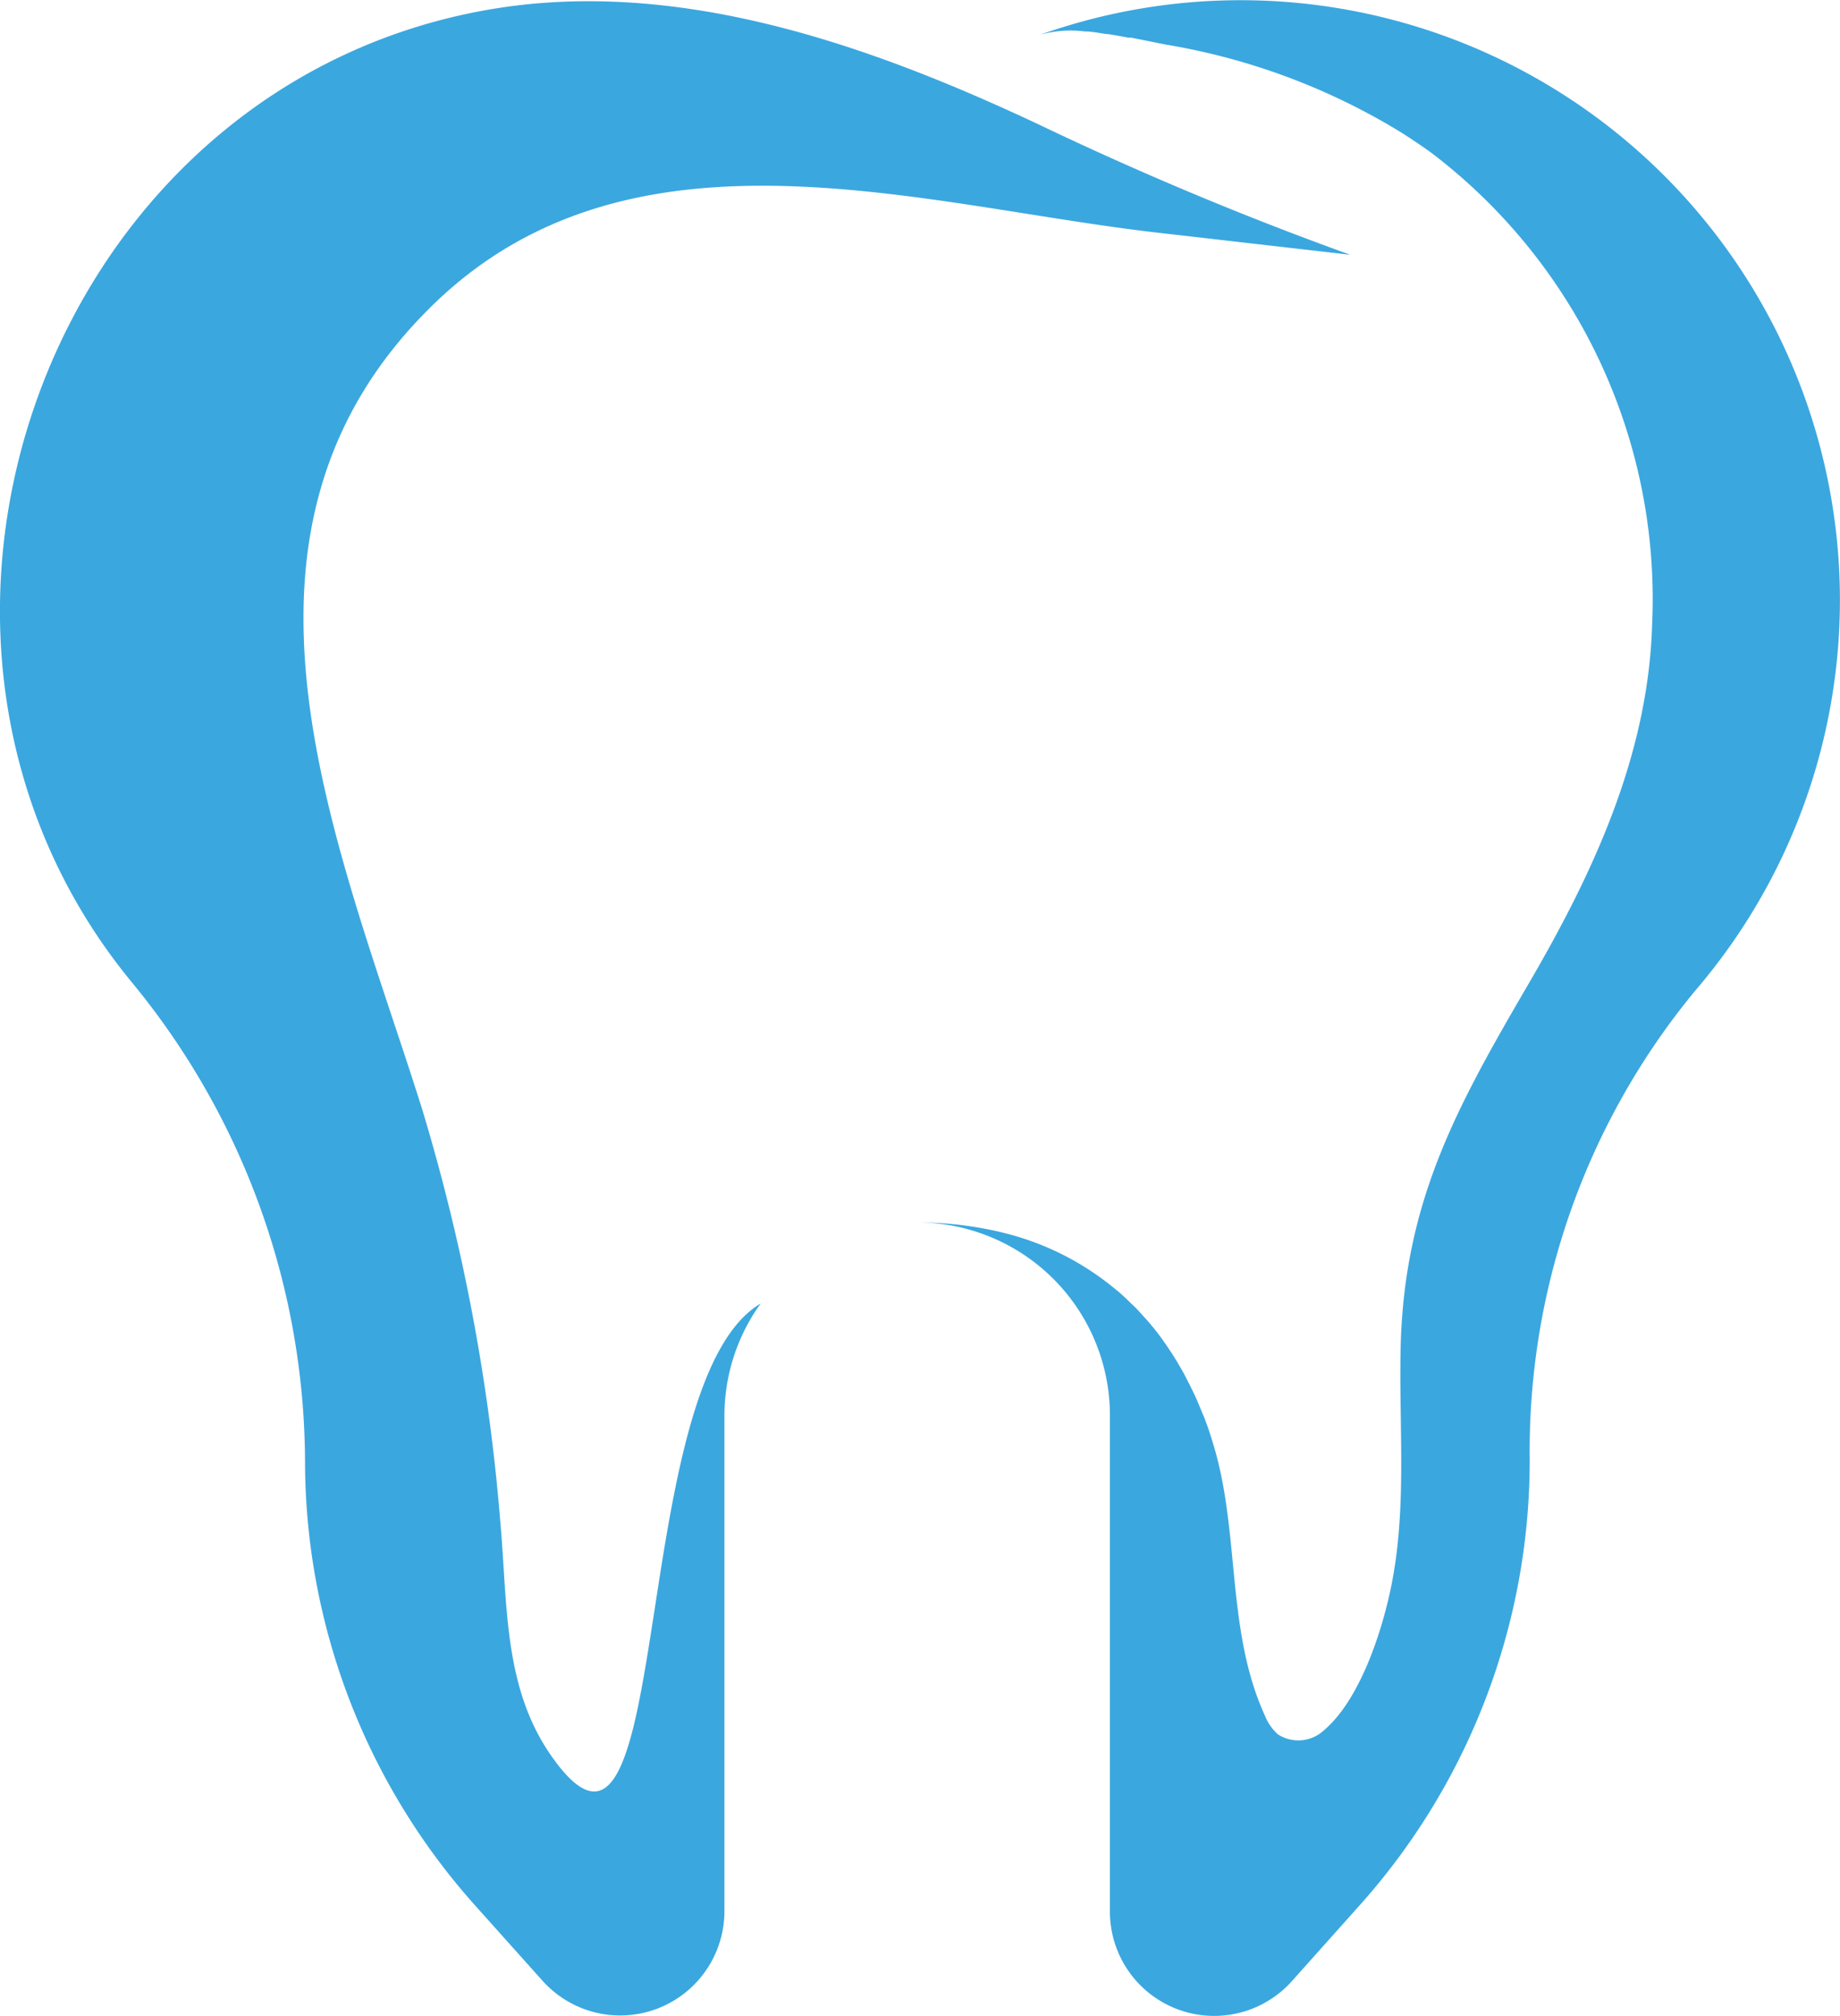 <svg id="Lager_1" data-name="Lager 1" xmlns="http://www.w3.org/2000/svg" viewBox="0 0 139.95 153.25"><defs><style>.cls-1{fill:#3ba7df;}</style></defs><g id="Group_2" data-name="Group 2"><path id="Path_8" data-name="Path 8" class="cls-1" d="M156.88,49.39A45.58,45.58,0,0,0,96.67,14.06a8.49,8.49,0,0,1,3.4-.26c.55,0,1.11.12,1.67.2l.1,0q.78.12,1.53.27l.23,0,1.51.3.84.17.36.07a49.94,49.94,0,0,1,17.86,6.68c.77.49,1.53,1,2.28,1.54A42.61,42.61,0,0,1,143.24,58.9c-.3,10-4.54,19-9.48,27.45-5.43,9.31-9.41,16.5-9.65,27.61-.12,5.67.42,11.42-.52,17-.6,3.64-2.37,9.51-5.31,12a2.86,2.86,0,0,1-3.49.32,3.73,3.73,0,0,1-1-1.43c-3-6.56-1.85-14.07-4-20.87q-.28-.94-.63-1.83l-.26-.62c-.16-.39-.31-.75-.48-1.11s-.24-.49-.36-.73-.3-.6-.46-.9l-.44-.76c-.16-.26-.31-.52-.48-.77s-.34-.52-.52-.77-.3-.43-.46-.64-.41-.52-.62-.77-.29-.34-.45-.51-.47-.53-.71-.77l-.39-.37q-.42-.42-.87-.81l-.19-.15a21.17,21.17,0,0,0-8.44-4.3h0q-.81-.21-1.65-.36h0a27.12,27.12,0,0,0-5-.46A14.67,14.67,0,0,1,102,119.06h0v37.66A7.93,7.93,0,0,0,115.87,162l5.14-5.75a50.72,50.72,0,0,0,12.92-33.82,54.91,54.91,0,0,1,12.63-35.75A45.58,45.58,0,0,0,156.88,49.39Z" transform="translate(-17.58 -11.41)"/><path id="Path_9" data-name="Path 9" class="cls-1" d="M60.19,145.81a16.43,16.43,0,0,1-1.43-2.09c-2.88-5-2.61-10.93-3.13-16.66a150,150,0,0,0-5.91-31.22C43.35,75.56,32.38,51.63,51,34.12c15-14,36.4-7.17,54.28-5.06l15,1.72a255.78,255.78,0,0,1-23.7-9.91c-12.94-6.08-27.65-11.28-42.1-8.68C21.11,18.19,6.14,59.88,27.53,86a57.58,57.58,0,0,1,13.25,36.49A50.72,50.72,0,0,0,53.7,156.26L58.84,162a7.93,7.93,0,0,0,13.84-5.28V119.06a14.58,14.58,0,0,1,2.76-8.55C65.31,116.5,68.87,156.49,60.19,145.81Z" transform="translate(-17.58 -11.41)"/></g></svg>